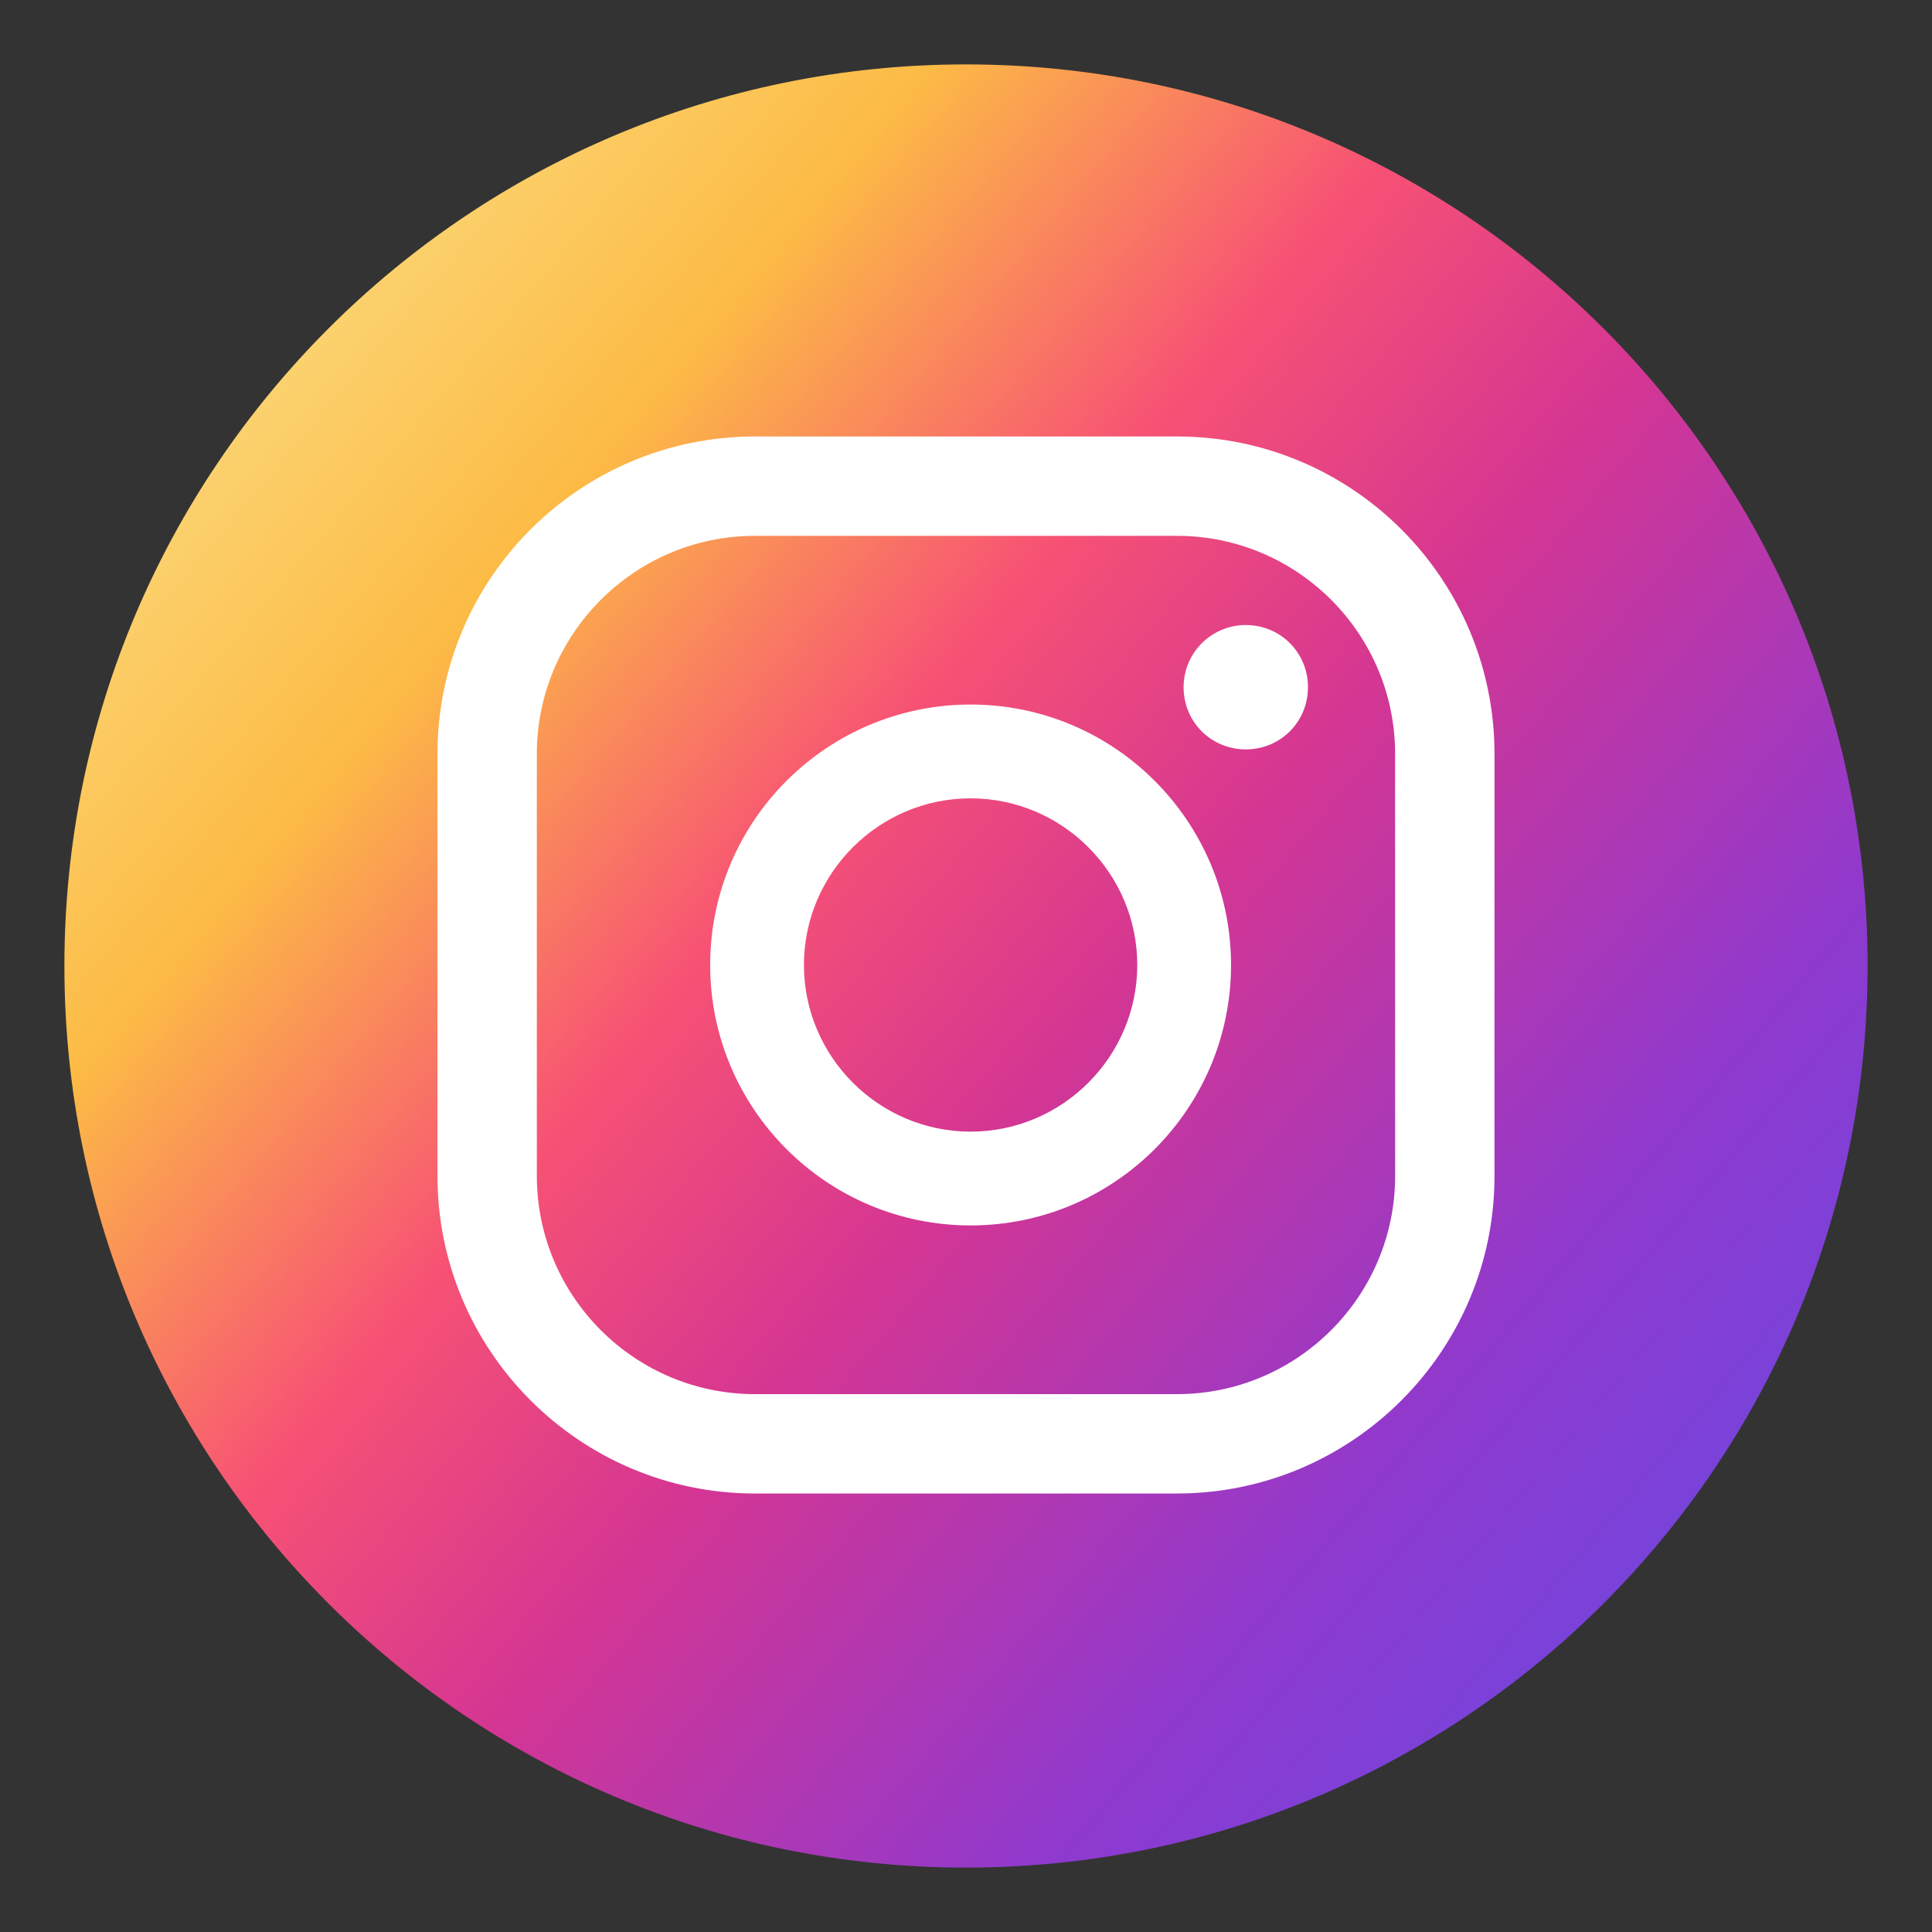 <svg width="60" height="60" viewBox="0 0 60 60" fill="none" xmlns="http://www.w3.org/2000/svg">
<rect x="0" y="0" width="60" height="60" fill="#333333" stroke="none"/>
<g clip-path="url(#clip0_2001_942)">
<path d="M30 58C45.464 58 58 45.464 58 30C58 14.536 45.464 2 30 2C14.536 2 2 14.536 2 30C2 45.464 14.536 58 30 58Z" fill="url(#paint0_linear_2001_942)"/>
<path d="M38.689 19.411C37.628 19.411 36.758 20.266 36.758 21.342C36.758 22.419 37.612 23.273 38.689 23.273C39.765 23.273 40.62 22.419 40.62 21.342C40.62 20.266 39.765 19.411 38.689 19.411Z" fill="white"/>
<path d="M30.143 21.88C25.679 21.88 22.055 25.505 22.055 29.969C22.055 34.432 25.679 38.057 30.143 38.057C34.606 38.057 38.231 34.432 38.231 29.969C38.231 25.505 34.606 21.88 30.143 21.88ZM30.143 35.144C27.294 35.144 24.967 32.818 24.967 29.969C24.967 27.119 27.294 24.793 30.143 24.793C32.992 24.793 35.319 27.119 35.319 29.969C35.319 32.818 32.992 35.144 30.143 35.144Z" fill="white"/>
<path d="M36.553 46.382H23.447C18.002 46.382 13.586 41.95 13.586 36.521V23.416C13.586 17.971 18.002 13.555 23.447 13.555H36.553C41.998 13.555 46.413 17.971 46.413 23.416V36.521C46.413 41.966 41.982 46.382 36.553 46.382ZM23.447 16.641C19.711 16.641 16.672 19.68 16.672 23.416V36.521C16.672 40.257 19.711 43.296 23.447 43.296H36.553C40.288 43.296 43.327 40.257 43.327 36.521V23.416C43.327 19.68 40.288 16.641 36.553 16.641H23.447Z" fill="white"/>
</g>
<defs>
<linearGradient id="paint0_linear_2001_942" x1="3.773" y1="7.841" x2="59.757" y2="55.135" gradientUnits="userSpaceOnUse">
<stop stop-color="#FBE18A"/>
<stop offset="0.21" stop-color="#FCBB45"/>
<stop offset="0.38" stop-color="#F75274"/>
<stop offset="0.52" stop-color="#D53692"/>
<stop offset="0.74" stop-color="#8F39CE"/>
<stop offset="1" stop-color="#5B4FE9"/>
</linearGradient>
<clipPath id="clip0_2001_942">
<rect width="56" height="56" fill="white" transform="translate(2 2)"/>
</clipPath>
</defs>
</svg>
